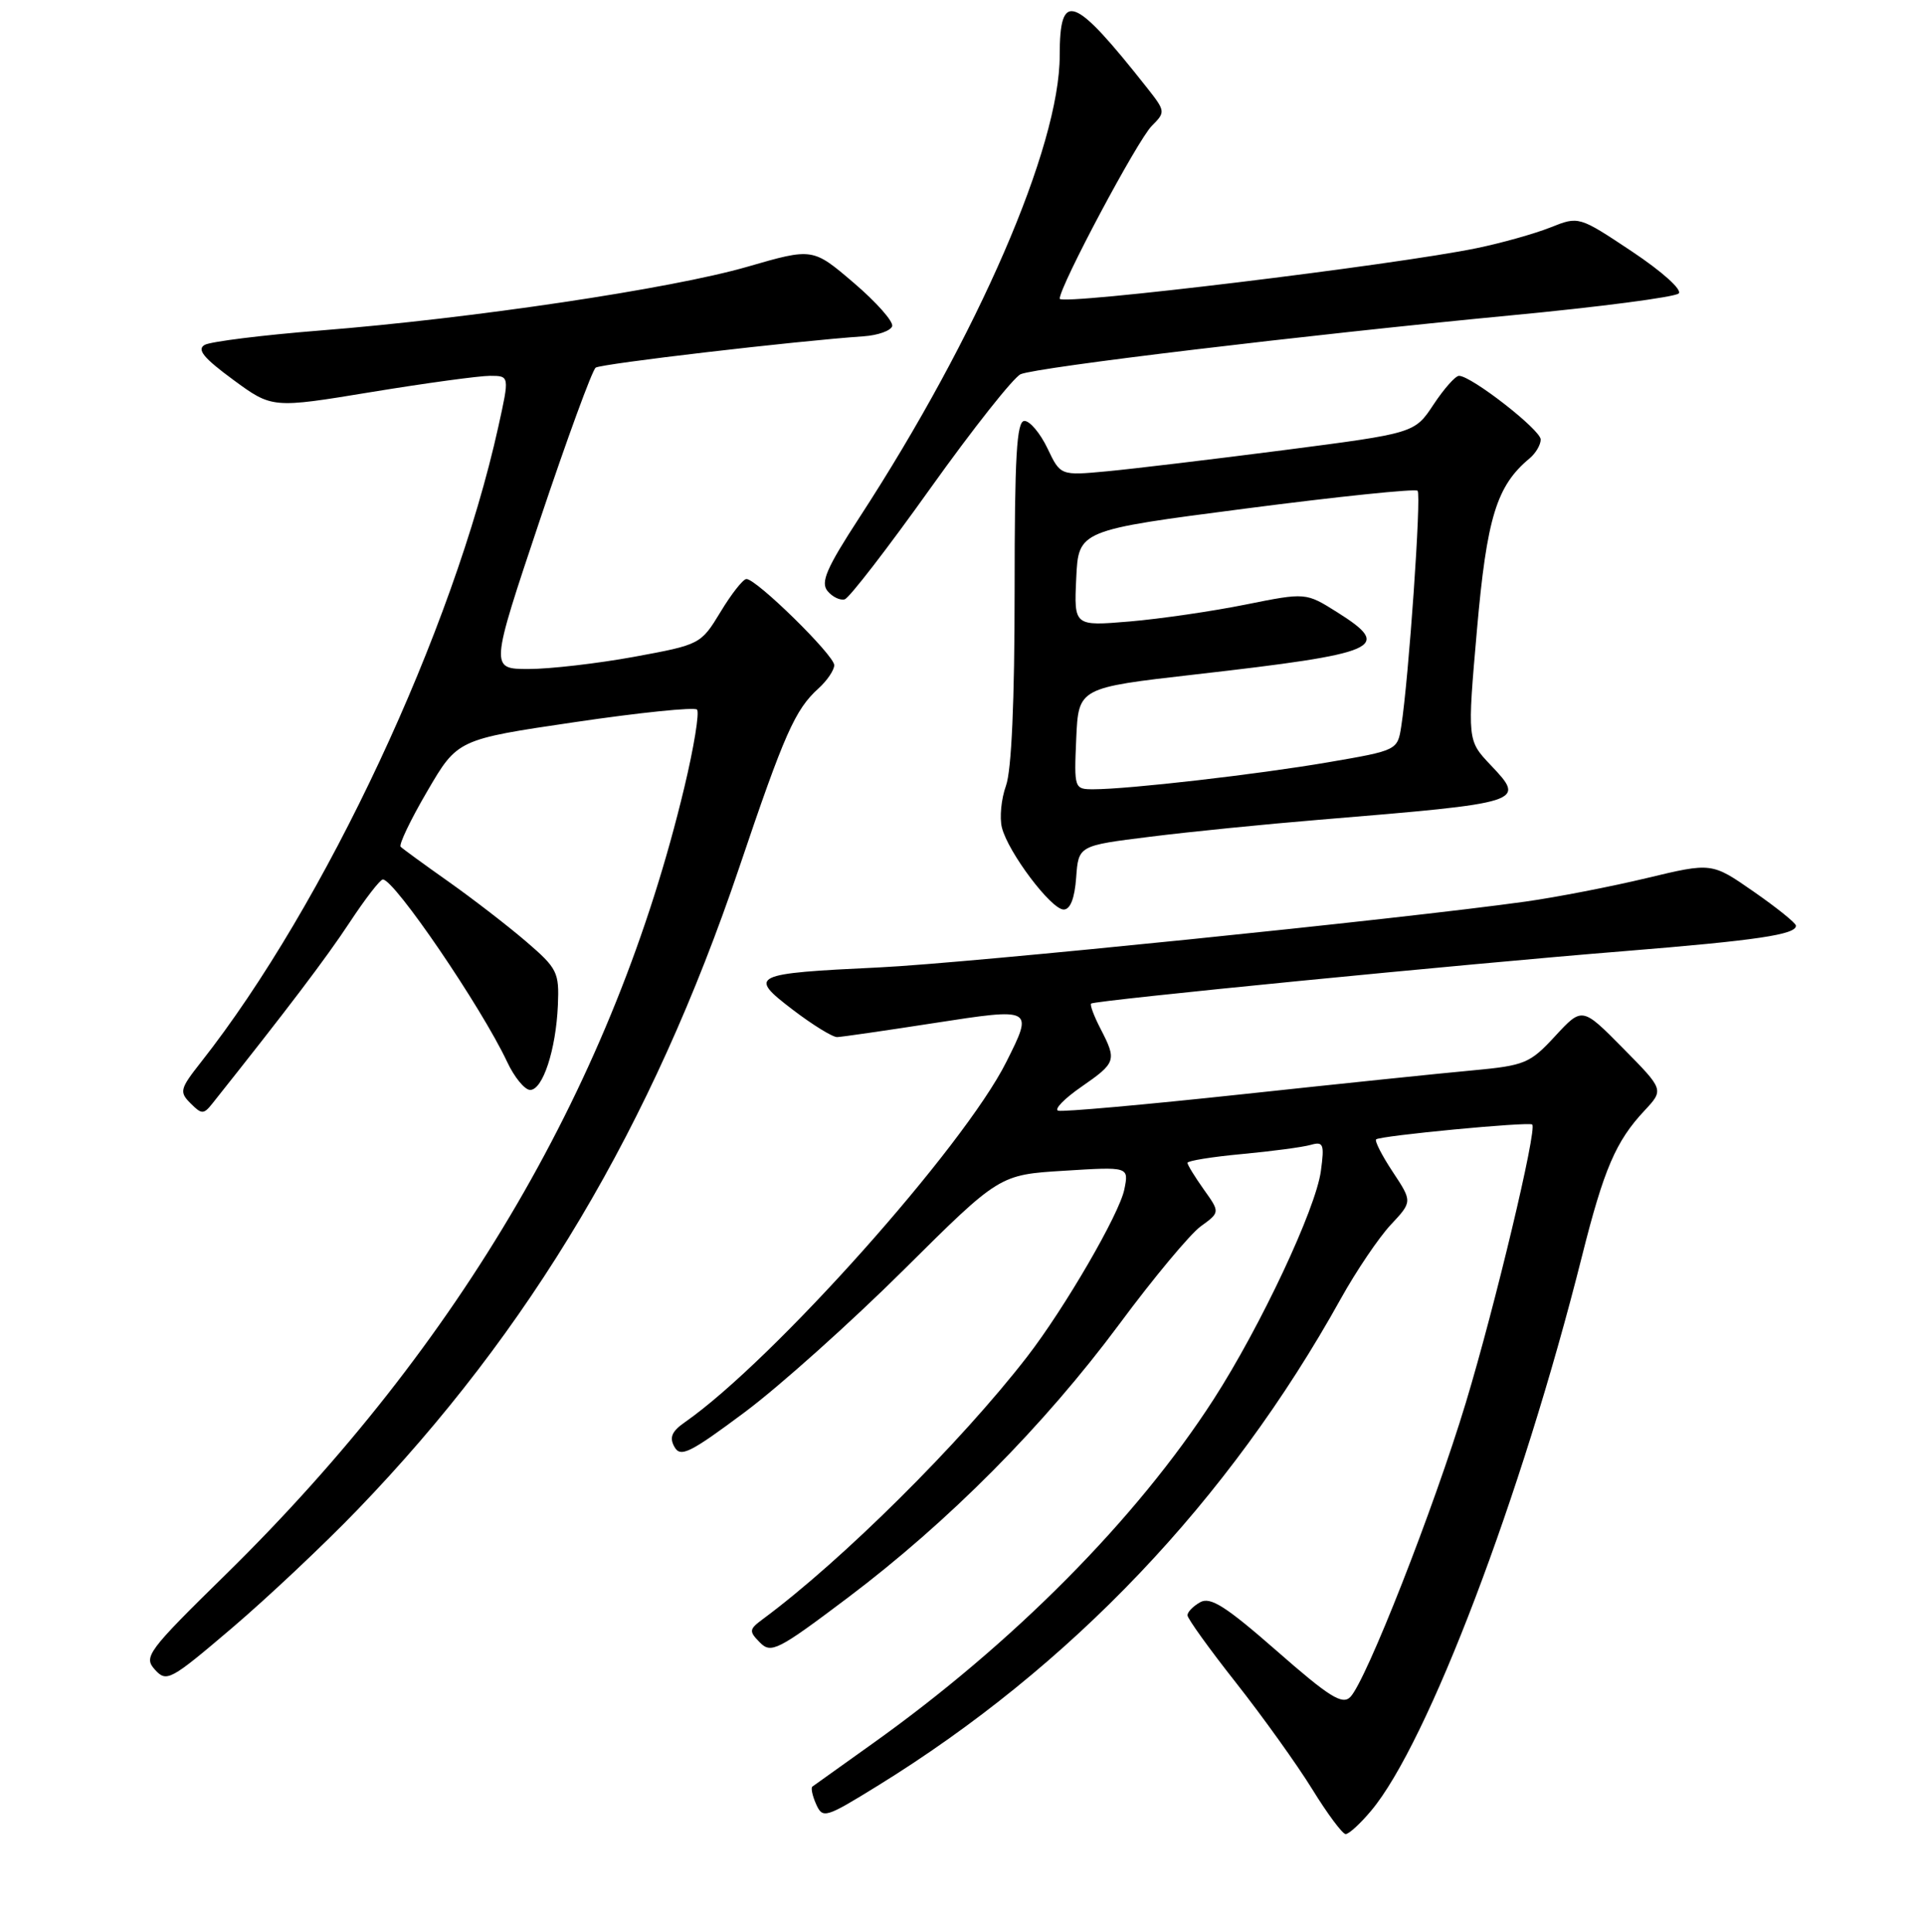 <?xml version="1.0" encoding="UTF-8" standalone="no"?>
<!DOCTYPE svg PUBLIC "-//W3C//DTD SVG 1.1//EN" "http://www.w3.org/Graphics/SVG/1.1/DTD/svg11.dtd" >
<svg xmlns="http://www.w3.org/2000/svg" xmlns:xlink="http://www.w3.org/1999/xlink" version="1.1" viewBox="0 0 256 257">
 <g >
 <path fill="currentColor"
d=" M 182.43 240.90 C 189.96 231.95 202.45 199.10 210.50 167.09 C 213.41 155.52 215.00 151.81 218.82 147.74 C 221.40 144.97 221.40 144.97 215.96 139.46 C 210.52 133.95 210.52 133.95 206.93 137.83 C 203.57 141.47 202.90 141.75 195.93 142.40 C 191.84 142.77 177.99 144.21 165.15 145.59 C 152.30 146.97 141.34 147.95 140.79 147.76 C 140.23 147.58 141.63 146.14 143.89 144.58 C 148.52 141.37 148.61 141.08 146.43 136.86 C 145.56 135.18 145.00 133.68 145.18 133.51 C 145.63 133.09 194.83 128.25 216.08 126.54 C 233.75 125.11 239.03 124.33 238.96 123.14 C 238.94 122.79 236.41 120.75 233.34 118.62 C 227.76 114.74 227.76 114.74 219.13 116.81 C 214.38 117.95 207.12 119.36 203.00 119.94 C 186.52 122.25 128.75 128.14 117.00 128.70 C 99.97 129.51 99.48 129.75 105.48 134.33 C 108.13 136.35 110.79 137.99 111.39 137.97 C 112.00 137.95 117.79 137.11 124.25 136.11 C 137.51 134.06 137.52 134.06 133.89 141.29 C 128.22 152.60 102.88 180.99 91.15 189.19 C 89.38 190.42 89.03 191.23 89.74 192.49 C 90.54 193.93 91.80 193.31 99.08 187.88 C 103.71 184.43 113.23 175.90 120.24 168.94 C 132.98 156.28 132.98 156.28 141.59 155.75 C 150.21 155.21 150.21 155.21 149.60 158.23 C 148.95 161.49 141.66 174.04 136.66 180.50 C 127.78 191.98 112.03 207.61 101.50 215.40 C 99.66 216.76 99.63 217.01 101.11 218.51 C 102.60 220.02 103.49 219.57 112.78 212.57 C 126.21 202.45 138.88 189.69 148.93 176.16 C 153.47 170.03 158.35 164.18 159.76 163.15 C 162.34 161.28 162.34 161.28 160.17 158.24 C 158.98 156.56 158.00 154.97 158.00 154.70 C 158.00 154.43 161.26 153.90 165.25 153.53 C 169.24 153.16 173.35 152.61 174.40 152.31 C 176.09 151.83 176.24 152.20 175.75 155.79 C 175.08 160.82 167.72 176.48 161.48 186.16 C 151.22 202.08 134.78 218.66 116.00 232.03 C 111.88 234.97 108.32 237.51 108.09 237.68 C 107.87 237.84 108.09 238.90 108.59 240.02 C 109.47 241.97 109.81 241.87 116.75 237.59 C 142.48 221.72 163.47 199.66 178.40 172.78 C 180.45 169.09 183.44 164.67 185.03 162.96 C 187.93 159.86 187.93 159.86 185.32 155.91 C 183.88 153.74 182.89 151.79 183.10 151.58 C 183.61 151.09 203.38 149.21 203.87 149.60 C 204.56 150.16 198.94 173.70 195.04 186.60 C 190.80 200.63 181.75 223.68 179.66 225.77 C 178.59 226.84 176.85 225.74 169.88 219.63 C 163.12 213.71 161.05 212.39 159.70 213.15 C 158.76 213.67 158.00 214.45 158.00 214.89 C 158.00 215.32 160.91 219.37 164.47 223.88 C 168.02 228.39 172.59 234.77 174.61 238.04 C 176.63 241.32 178.63 244.00 179.05 244.00 C 179.48 244.00 181.00 242.61 182.43 240.90 Z  M 47.56 200.86 C 70.57 176.99 86.74 149.79 98.37 115.38 C 104.37 97.60 105.79 94.40 108.90 91.59 C 110.05 90.55 111.00 89.15 111.00 88.49 C 111.00 87.17 100.61 76.98 99.31 77.03 C 98.86 77.05 97.31 79.02 95.87 81.41 C 93.25 85.72 93.17 85.76 84.37 87.38 C 79.49 88.27 73.18 89.00 70.35 89.00 C 65.20 89.00 65.20 89.00 71.81 69.25 C 75.45 58.39 78.80 49.23 79.26 48.91 C 80.00 48.39 105.77 45.37 114.92 44.74 C 116.81 44.61 118.51 44.00 118.71 43.40 C 118.90 42.79 116.61 40.20 113.60 37.63 C 108.14 32.97 108.14 32.97 99.43 35.49 C 89.39 38.40 62.80 42.37 42.59 43.97 C 34.94 44.58 28.04 45.44 27.24 45.88 C 26.16 46.49 27.08 47.62 31.01 50.51 C 36.21 54.33 36.21 54.33 49.39 52.16 C 56.64 50.97 63.75 50.00 65.19 50.00 C 67.80 50.00 67.80 50.00 66.31 56.75 C 60.32 83.89 43.26 120.34 26.73 141.32 C 23.94 144.86 23.84 145.27 25.35 146.78 C 26.83 148.26 27.09 148.27 28.24 146.83 C 38.24 134.26 43.36 127.51 46.50 122.75 C 48.58 119.59 50.58 117.00 50.94 117.00 C 52.48 117.00 64.04 133.96 67.47 141.25 C 68.43 143.31 69.82 145.00 70.54 145.00 C 72.22 145.00 73.97 139.67 74.23 133.73 C 74.42 129.35 74.16 128.83 70.03 125.28 C 67.61 123.20 62.97 119.62 59.72 117.32 C 56.46 115.02 53.58 112.92 53.31 112.65 C 53.04 112.38 54.63 109.05 56.85 105.26 C 60.87 98.37 60.87 98.37 76.48 96.07 C 85.07 94.80 92.38 94.05 92.74 94.40 C 93.09 94.76 92.33 99.43 91.05 104.77 C 81.73 143.72 61.32 178.74 30.09 209.41 C 19.61 219.69 19.07 220.42 20.61 222.12 C 22.17 223.84 22.66 223.57 30.87 216.58 C 35.62 212.53 43.13 205.46 47.56 200.86 Z  M 143.19 116.75 C 143.50 112.50 143.50 112.50 153.00 111.32 C 158.22 110.66 168.35 109.65 175.50 109.06 C 202.92 106.79 203.05 106.75 198.35 101.79 C 195.23 98.50 195.23 98.50 196.52 83.77 C 197.83 68.86 199.13 64.63 203.51 60.99 C 204.33 60.31 205.00 59.18 205.00 58.47 C 205.00 57.19 195.77 50.00 194.13 50.00 C 193.65 50.00 192.13 51.72 190.74 53.82 C 188.22 57.63 188.22 57.63 170.86 59.88 C 161.31 61.11 150.71 62.38 147.30 62.70 C 141.10 63.28 141.10 63.28 139.37 59.64 C 138.41 57.64 137.04 56.00 136.31 56.00 C 135.27 56.00 135.00 60.61 135.00 78.68 C 135.00 93.22 134.59 102.50 133.85 104.53 C 133.22 106.27 132.98 108.78 133.31 110.10 C 134.14 113.40 139.87 121.00 141.53 121.00 C 142.41 121.00 142.99 119.51 143.19 116.75 Z  M 123.81 64.94 C 129.48 57.00 134.88 50.18 135.81 49.78 C 138.00 48.85 173.52 44.59 200.99 41.96 C 212.82 40.84 222.88 39.52 223.36 39.04 C 223.85 38.55 221.17 36.14 217.15 33.46 C 210.07 28.75 210.07 28.75 206.29 30.26 C 204.20 31.09 199.80 32.33 196.50 33.01 C 185.68 35.25 141.00 40.67 141.00 39.74 C 141.00 38.07 151.35 18.65 153.26 16.74 C 155.09 14.91 155.08 14.80 152.62 11.68 C 142.83 -0.71 141.00 -1.39 141.00 7.38 C 141.00 19.52 130.13 44.60 114.35 68.85 C 109.97 75.58 109.15 77.47 110.11 78.63 C 110.76 79.42 111.80 79.91 112.40 79.73 C 113.01 79.54 118.14 72.89 123.81 64.94 Z  M 143.20 98.25 C 143.50 91.50 143.50 91.50 159.00 89.73 C 183.69 86.91 185.39 86.16 177.94 81.46 C 173.75 78.82 173.75 78.82 165.73 80.43 C 161.32 81.32 154.38 82.33 150.30 82.68 C 142.90 83.30 142.90 83.30 143.20 76.92 C 143.50 70.54 143.50 70.54 165.79 67.65 C 178.05 66.06 188.33 64.99 188.62 65.29 C 189.14 65.81 187.44 90.28 186.44 96.66 C 185.95 99.81 185.88 99.84 176.72 101.41 C 167.28 103.03 150.12 105.00 145.49 105.00 C 142.94 105.00 142.91 104.92 143.20 98.25 Z "/>
</g>
</svg>